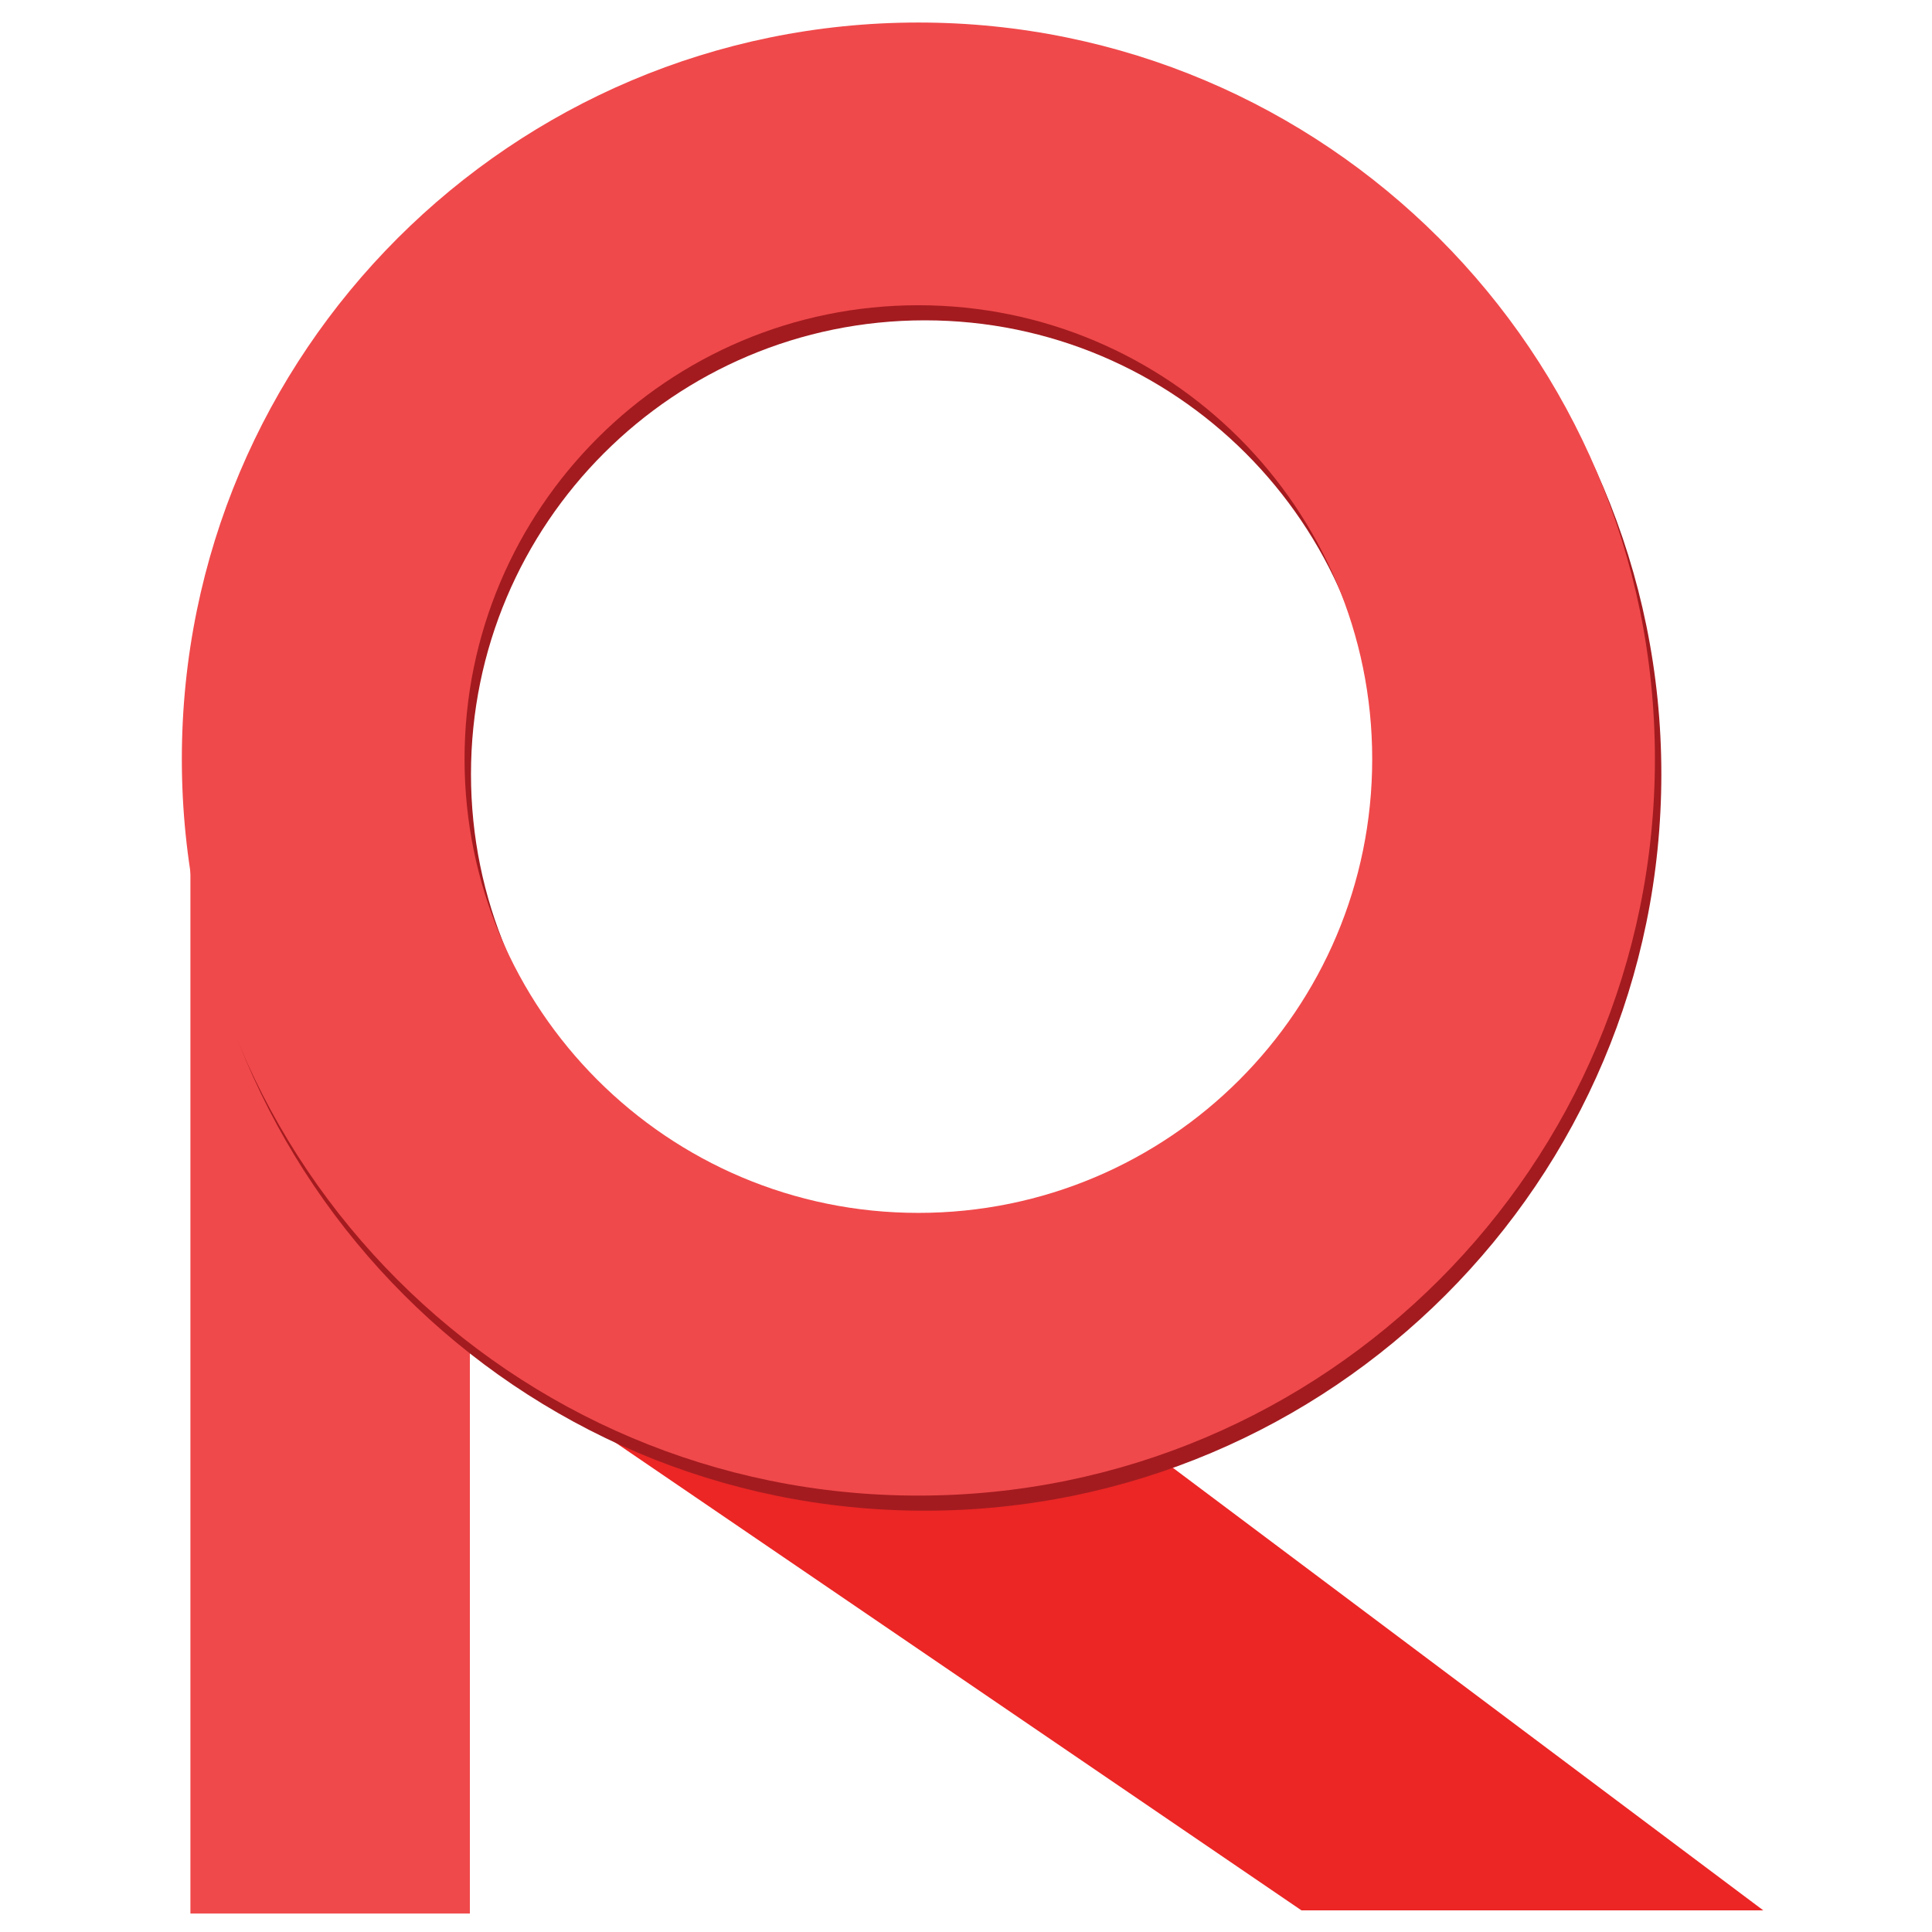 <?xml version="1.0" encoding="utf-8"?>
<!-- Generator: Adobe Illustrator 17.0.0, SVG Export Plug-In . SVG Version: 6.00 Build 0)  -->
<!DOCTYPE svg PUBLIC "-//W3C//DTD SVG 1.1//EN" "http://www.w3.org/Graphics/SVG/1.1/DTD/svg11.dtd">
<svg version="1.1" id="Layer_1" xmlns="http://www.w3.org/2000/svg" xmlns:xlink="http://www.w3.org/1999/xlink" x="0px" y="0px"
	 width="100px" height="100px" viewBox="0 0 100 100" enable-background="new 0 0 100 100" xml:space="preserve">
<g>
	<polygon fill-rule="evenodd" clip-rule="evenodd" fill="#EB2625" points="52.346,69.705 24.321,69.531 67.362,98.879 
		91.266,98.879 	"/>
	<rect x="9.856" y="44.682" fill-rule="evenodd" clip-rule="evenodd" fill="#F0494B" width="14.465" height="54.362"/>
	<path fill-rule="evenodd" clip-rule="evenodd" fill="#A31B1F" d="M47.868,1.947c21.055,0,38.123,17.068,38.123,38.123
		c0,21.055-17.068,38.123-38.123,38.123c-21.055,0-38.123-17.068-38.123-38.123C9.745,19.015,26.813,1.947,47.868,1.947
		L47.868,1.947z M47.868,16.58c-12.973,0-23.49,10.517-23.49,23.49c0,12.973,10.517,23.49,23.49,23.49
		c12.973,0,23.49-10.517,23.49-23.49C71.357,27.097,60.841,16.58,47.868,16.58z"/>
	<path fill-rule="evenodd" clip-rule="evenodd" fill="#F0494B" d="M47.535,1.166c21.055,0,38.123,17.068,38.123,38.123
		c0,21.055-17.068,38.123-38.123,38.123c-21.055,0-38.123-17.068-38.123-38.123C9.412,18.234,26.48,1.166,47.535,1.166L47.535,1.166
		z M47.535,15.799c-12.973,0-23.49,10.517-23.49,23.49c0,12.973,10.517,23.49,23.49,23.49c12.973,0,23.49-10.517,23.49-23.49
		C71.025,26.316,60.508,15.799,47.535,15.799z"/>
</g>
</svg>
